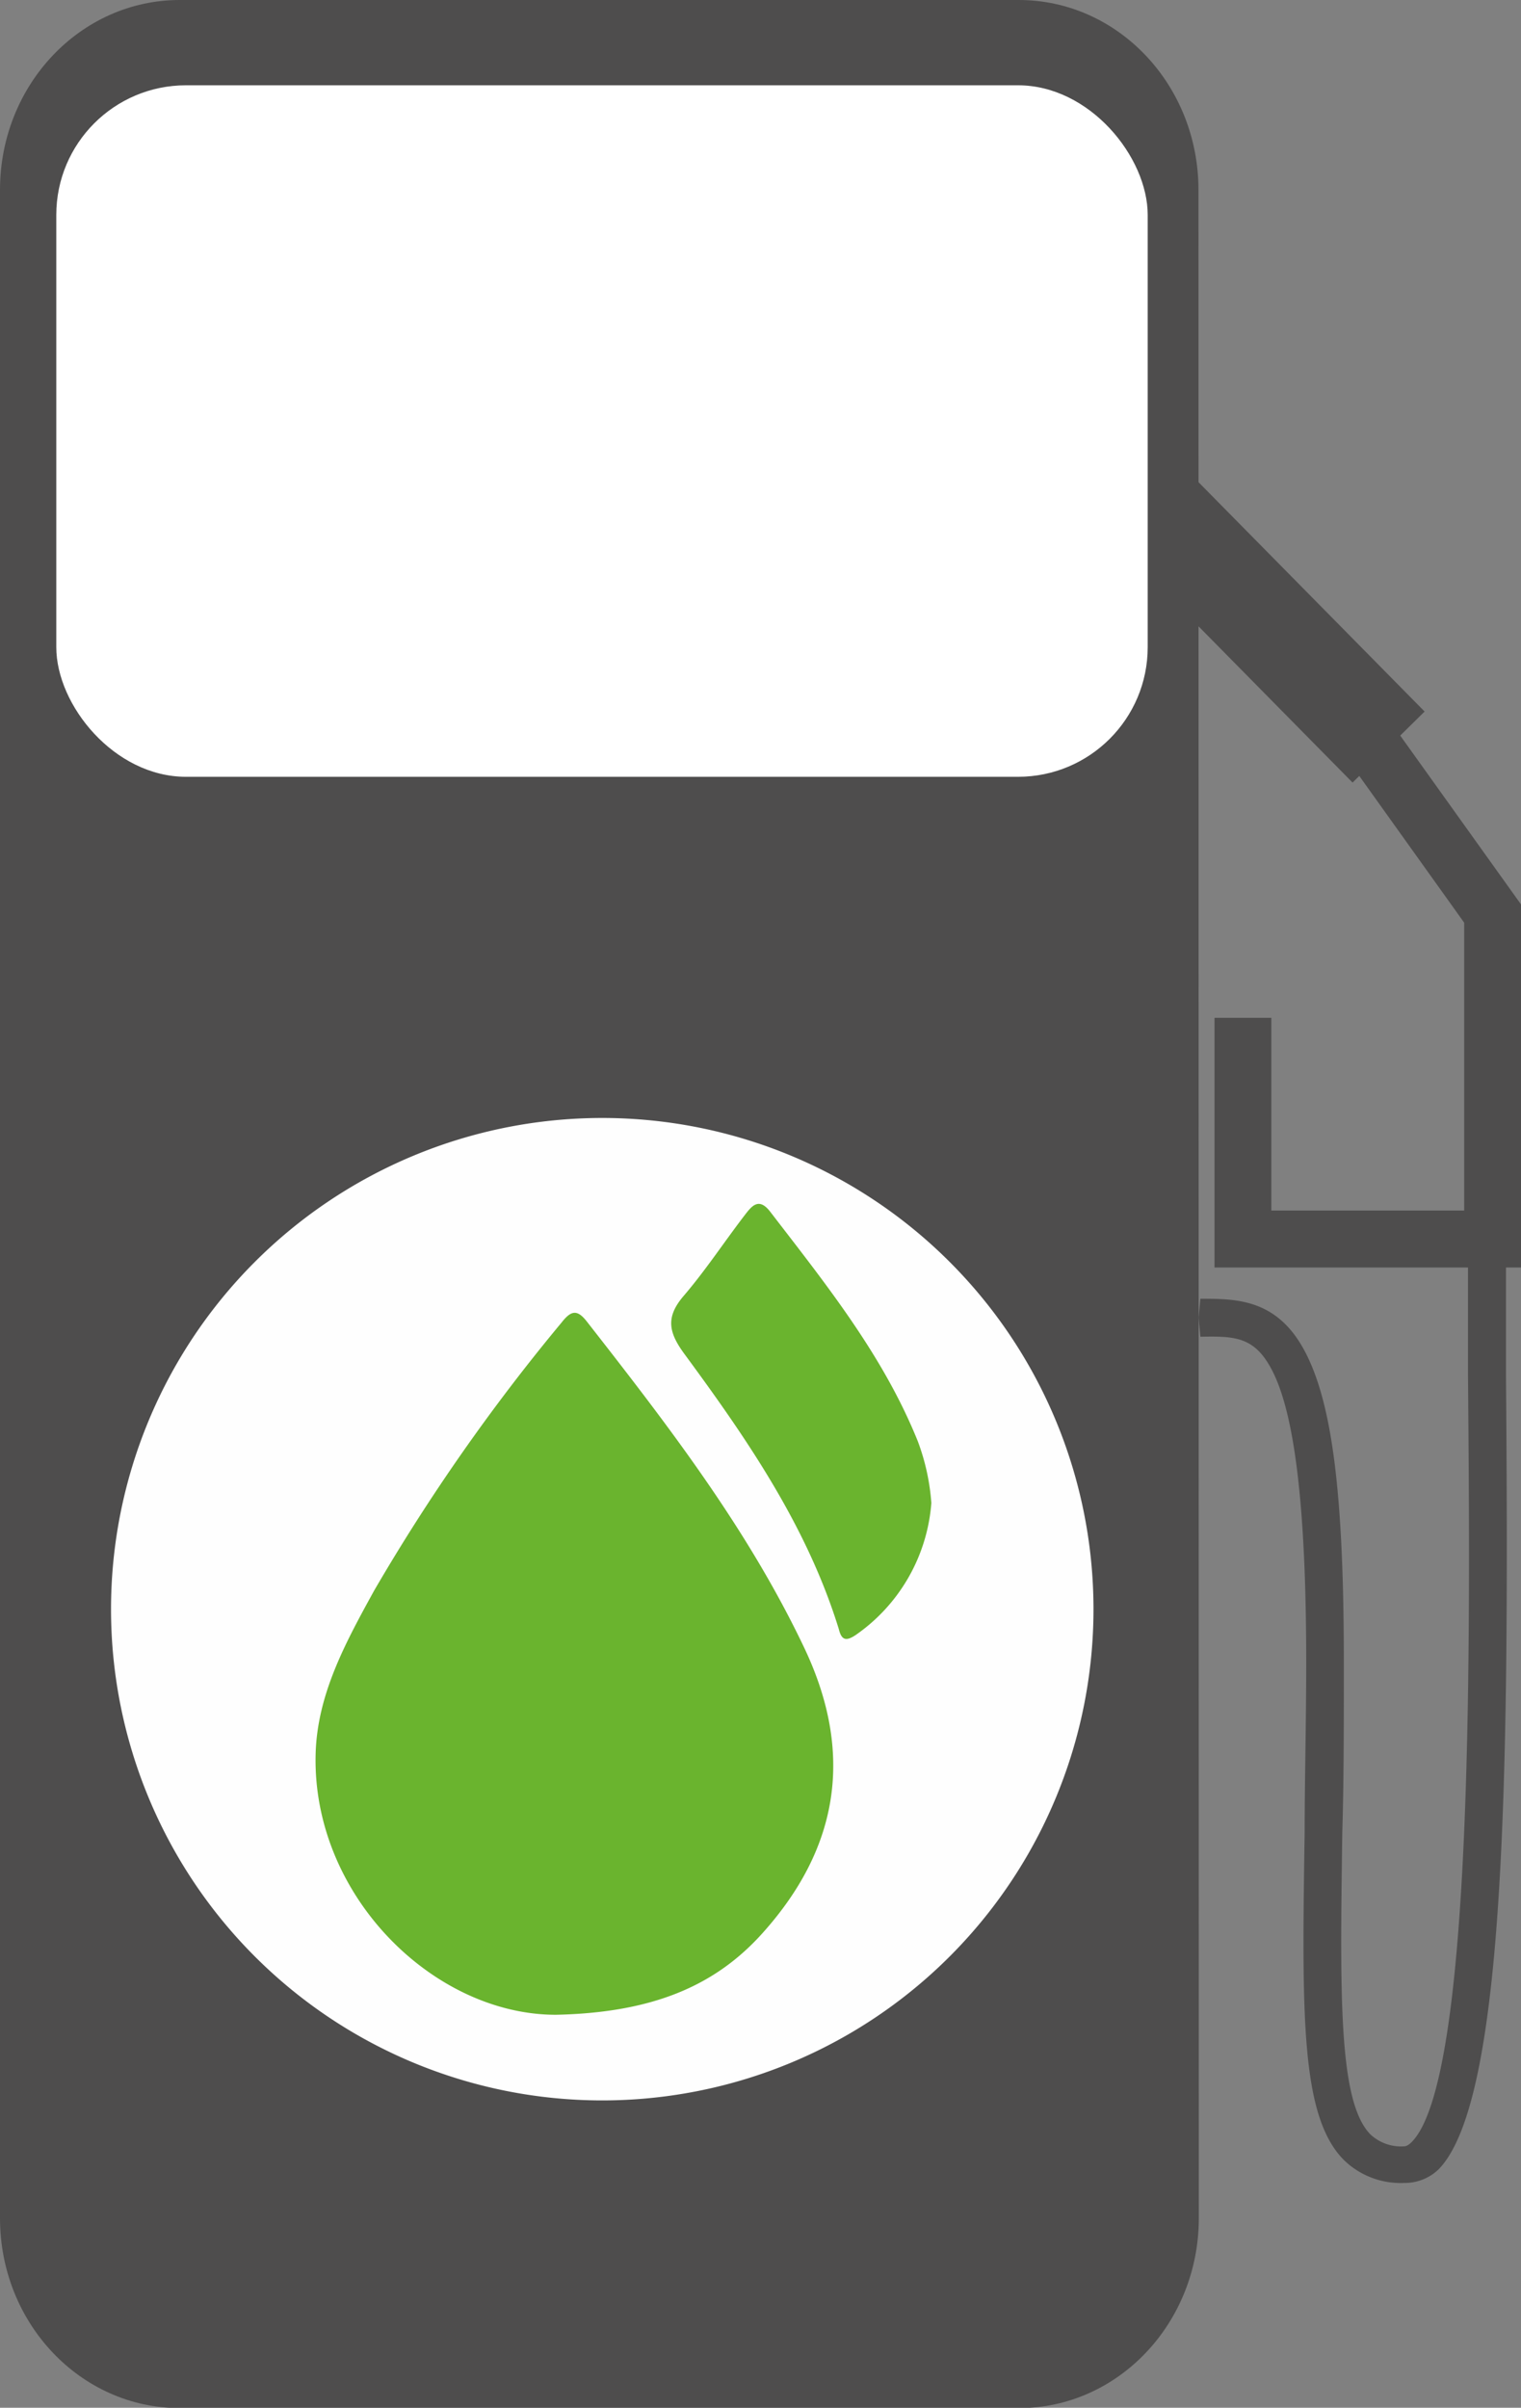 <svg xmlns="http://www.w3.org/2000/svg" viewBox="0 0 88.09 139.45"><rect x="0" y="0" width="88.09" height="139.45" fill="#808080" stroke="none"/><defs><style>.cls-1{fill:#4e4d4d;}.cls-2{fill:#fff;}.cls-3{fill:#fefefe;}.cls-4{fill:#6ab42e;}</style></defs><g id="Слой_2" data-name="Слой 2"><g id="Слой_1-2" data-name="Слой 1"><path class="cls-1" d="M81.32,126.43a4.71,4.71,0,0,1-3.5-1.34c-2.5-2.54-2.42-8.4-2.26-19,0-2.93.09-6.19.09-9.83,0-8.84-.65-14.39-2-16.94-1-1.9-2.12-1.94-4.13-1.9l-.1-1.11.1-1.09c2.1,0,4.46,0,6.07,3.08s2.24,8.49,2.24,18c0,3.65,0,6.93-.09,9.86-.13,9.38-.23,15.57,1.63,17.46a2.6,2.6,0,0,0,1.94.69c.05,0,.2,0,.45-.25,3.61-3.65,3.39-29.16,3.26-44.4,0-3.06,0-5.92,0-8.43h2.2c0,2.51,0,5.36,0,8.41.19,22.8,0,42-3.9,46A2.83,2.83,0,0,1,81.32,126.43Z"/><rect class="cls-1" x="70.71" y="26.72" width="5.86" height="19.33" transform="translate(-4.35 62.17) rotate(-44.59)"/><path class="cls-1" d="M69.43,128.47c0,6.06-4.66,11-10.41,11H10.41c-5.75,0-10.41-4.92-10.41-11V11C0,4.92,4.66,0,10.41,0H59c5.75,0,10.41,4.92,10.41,11Z"/><rect class="cls-2" x="3.26" y="4.94" width="63.21" height="40.05" rx="7.51"/><polygon class="cls-1" points="88.09 73.41 70.34 73.41 70.34 58.95 73.63 58.95 73.63 70.11 84.8 70.11 84.8 53.44 77.88 43.76 80.55 41.84 88.09 52.38 88.09 73.41"/><path class="cls-3" d="M34.88,121.65A28.45,28.45,0,1,1,63.33,93.11,28.45,28.45,0,0,1,34.88,121.65Z"/><path class="cls-4" d="M32.2,116.69c-7.11,0-14.13-6.93-13.92-15.1.09-3.48,1.76-6.5,3.39-9.47A113.73,113.73,0,0,1,32.53,76.59c.55-.7.9-.76,1.45-.06,4.69,6,9.32,12,12.61,18.93,2.88,6.08,2,11.55-2.4,16.47C41.33,115.14,37.59,116.57,32.2,116.69Z"/><path class="cls-4" d="M53.94,87.05a10.26,10.26,0,0,1-4.36,7.63c-.57.39-.84.33-1-.33-1.84-5.95-5.31-11-8.94-15.93-.92-1.25-1.1-2.13-.05-3.36,1.27-1.48,2.35-3.13,3.54-4.68.4-.52.81-1.06,1.47-.21,3.22,4.19,6.54,8.31,8.55,13.29A12.78,12.78,0,0,1,53.94,87.05Z"/></g></g></svg>